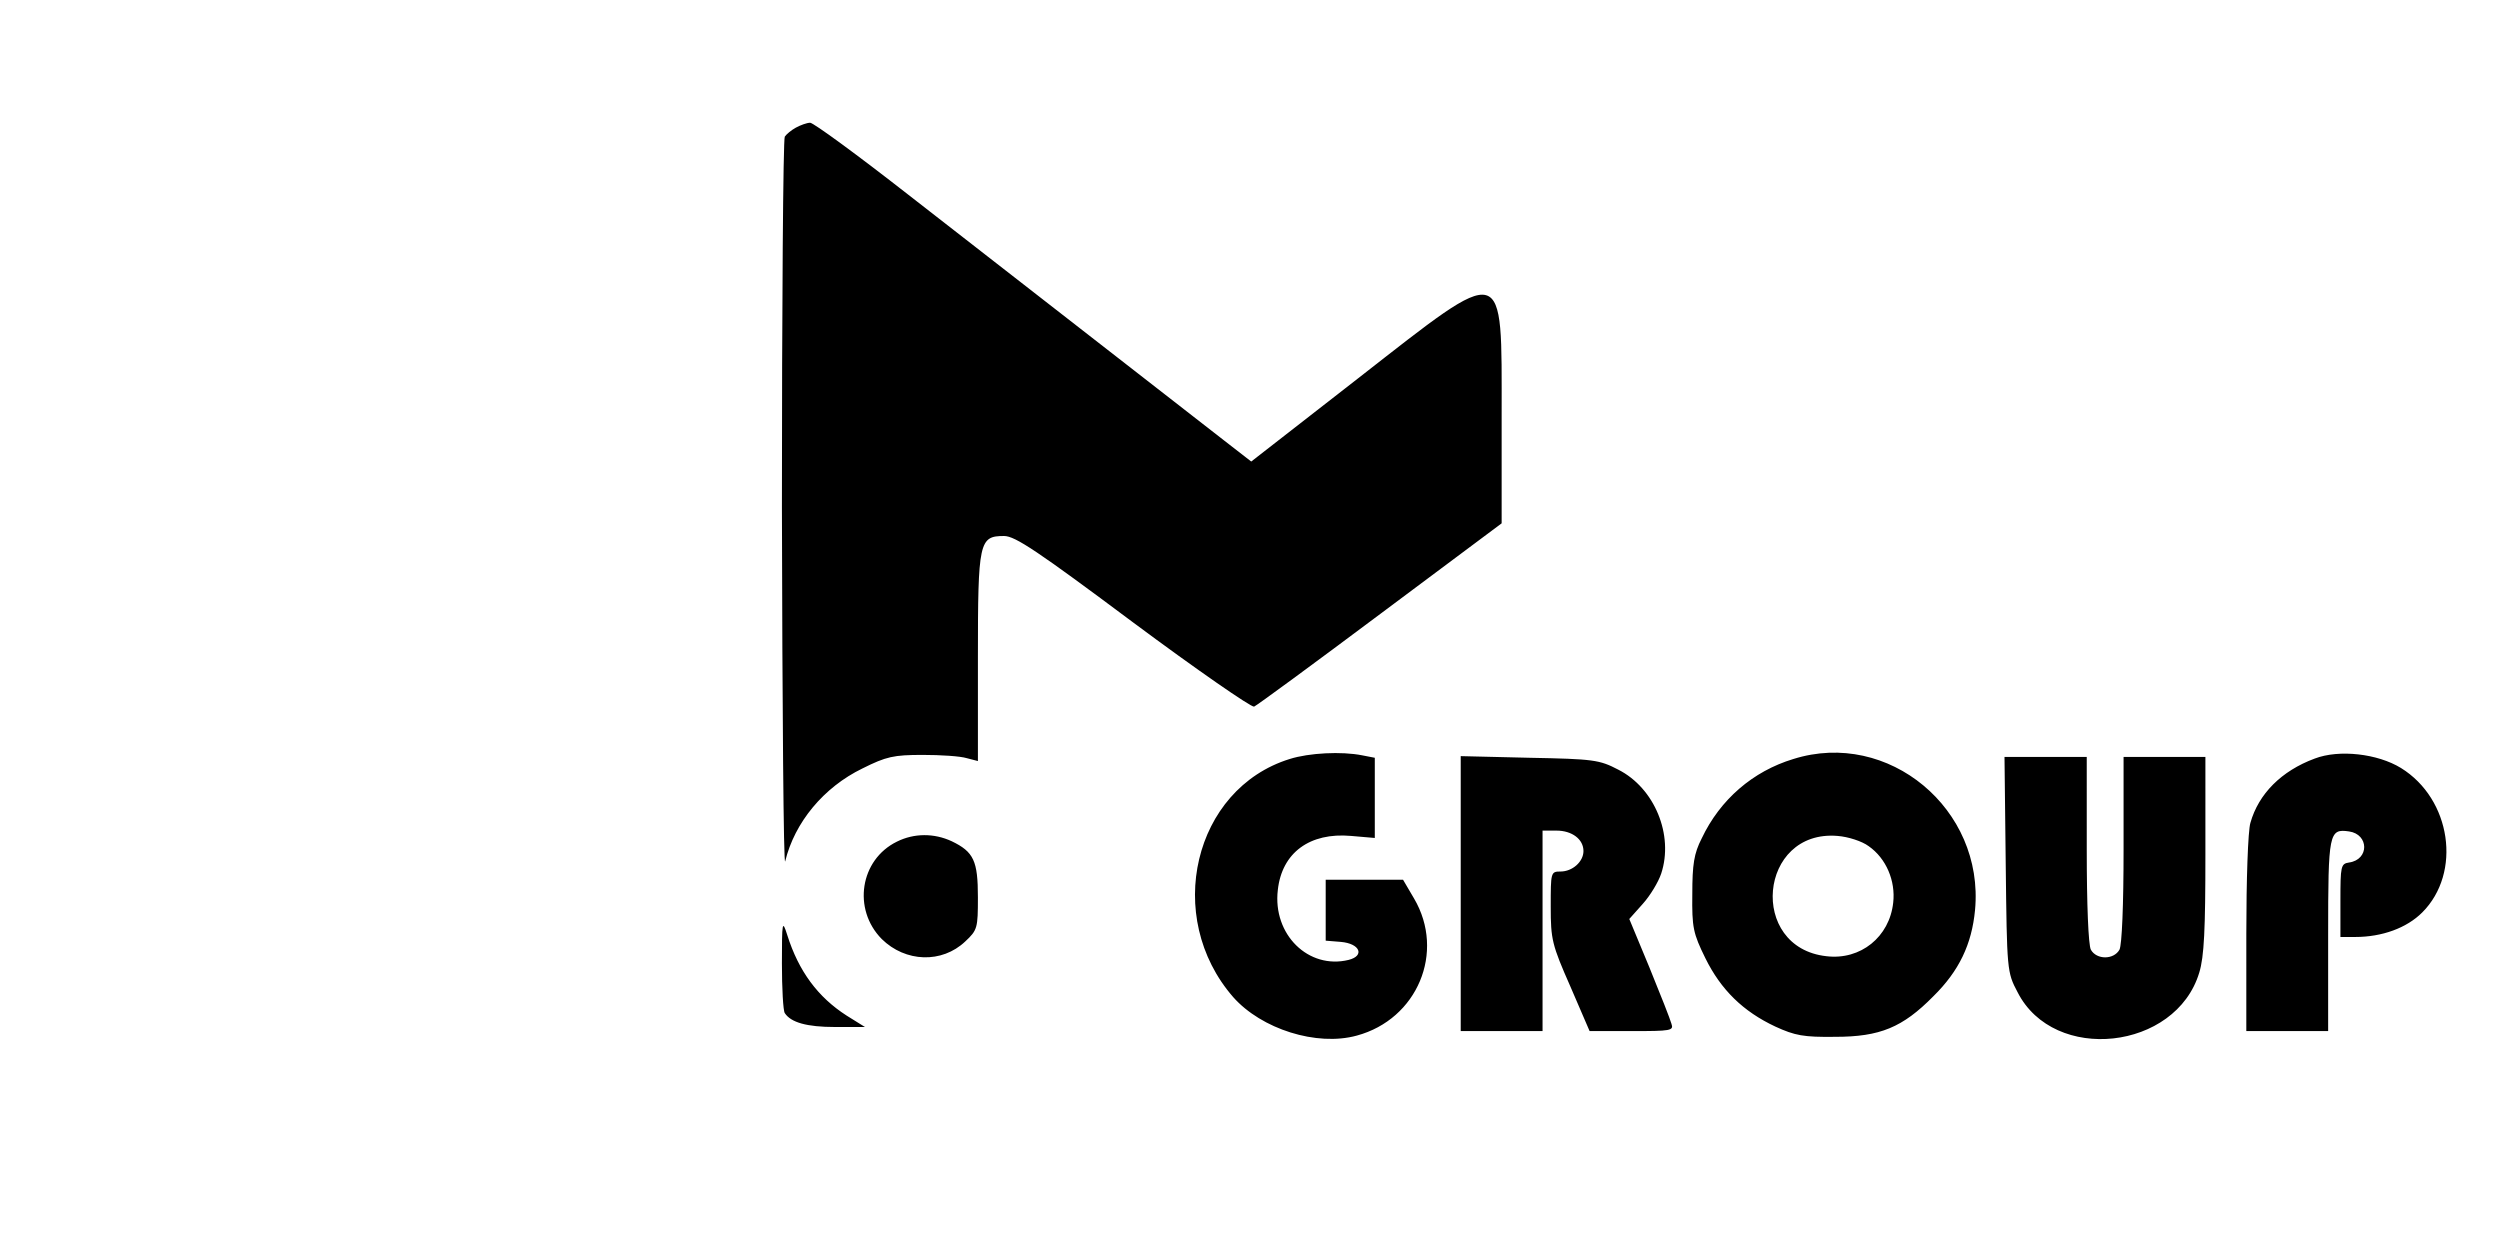<svg xmlns="http://www.w3.org/2000/svg" 
    
    version="1.0" 
    viewBox="0 0 611 304">
    <path d="M194.5 31.2c-1.1.6-2.3 1.6-2.7 2.2-.4.6-.7 41.4-.7 90.6.1 49.2.4 88.1.8 86.5 2.3-9.5 9.4-18.1 18.9-22.7 5.8-2.9 7.6-3.3 14.7-3.3 4.4 0 9.2.3 10.8.8l2.7.7v-25.3c0-28.4.3-29.7 6.4-29.7 2.7 0 8.2 3.7 31.5 21.1 15.6 11.6 28.9 20.8 29.6 20.6.7-.3 14.6-10.5 30.9-22.7l29.6-22.1v-26.3c0-37.9 1.4-37.6-35-9.2l-26.2 20.4-6.7-5.2c-7.7-6-45-35-77.1-60-12.4-9.7-23.2-17.6-24-17.6-.8 0-2.4.6-3.5 1.2zM315.2 185.5c-23.5 7.3-30.9 38.6-13.8 58.2 6.9 7.8 20.4 12.1 30.2 9.4 14.8-4 21.7-20.4 14-33.5l-2.7-4.6H324v14.9l3.7.3c4.7.4 5.9 3.4 1.9 4.4-9.8 2.4-18.6-6.2-17.3-17.1 1-9.1 7.8-14.1 17.9-13.2l5.8.5v-19.6l-3.1-.6c-5-1-13-.6-17.7.9zM438.3 185.5c-9.9 3-17.9 9.9-22.4 19.4-1.9 3.7-2.3 6.4-2.3 13.6-.1 8.2.2 9.6 3.2 15.7 3.8 7.7 9.2 13 17.1 16.7 4.8 2.2 6.9 2.6 14.6 2.5 11 0 16.5-2.3 24-9.9 6.3-6.2 9.4-12.7 10.2-21.1 2.3-24.7-21.2-44.2-44.4-36.9zm18.4 21.3c4.3 3 6.6 8.5 6 13.8-.9 8.4-8 14.1-16.3 13.1-19.2-2.1-16.6-31 2.7-29.4 2.6.2 6 1.3 7.6 2.5zM565.7 185.4c-8.1 3-13.7 8.6-15.7 15.7-.6 1.9-1 14.1-1 27.1V252h20v-23.4c0-25.1.2-26.1 5.1-25.4 4.9.7 5 6.9 0 7.6-2 .3-2.1.9-2.1 9.3v8.9h3.6c6.6 0 12.6-2.2 16.4-6 9.7-9.7 7.1-27.7-5.2-35.3-5.7-3.5-15.1-4.6-21.1-2.3zM357 218.4V252h20v-49h3.4c3.8 0 6.6 2.1 6.6 5 0 2.6-2.7 5-5.6 5-2.4 0-2.4.2-2.4 8.6 0 8 .3 9.3 4.8 19.5l4.7 10.9h10.3c9.6 0 10.3-.1 9.7-1.8-.3-1.1-2.7-7.2-5.4-13.8l-4.9-11.8 3.3-3.7c1.8-2 3.8-5.3 4.5-7.4 3.1-9.4-1.6-20.9-10.5-25.4-4.6-2.4-6-2.6-21.7-2.9l-16.8-.4v33.6zM490.2 211.3c.3 25.9.3 26.3 2.9 31.2 8.9 17.5 38.7 14.2 44.4-4.8 1.2-3.9 1.5-10.6 1.5-28.9V185h-20v22.6c0 13.6-.4 23.3-1 24.5-1.4 2.5-5.6 2.5-7 0-.6-1.2-1-10.9-1-24.5V185h-20.1l.3 26.3zM219.2 205.7c-9 4.4-10.9 16.5-3.7 23.8 5.8 5.7 14.7 6 20.4.6 3-2.8 3.1-3.3 3.1-10.8 0-8.9-1-11.1-6.4-13.7-4.3-2-9.2-2-13.4.1zM191.1 235.5c0 6 .3 11.5.7 12.1 1.5 2.3 5.4 3.4 12.3 3.4h7.3l-4.5-2.8c-7-4.5-11.7-10.8-14.5-19.7-1.2-3.8-1.3-3.3-1.3 7z"/>
</svg>

<!-- width="814.667" 
    height="405.333"  -->